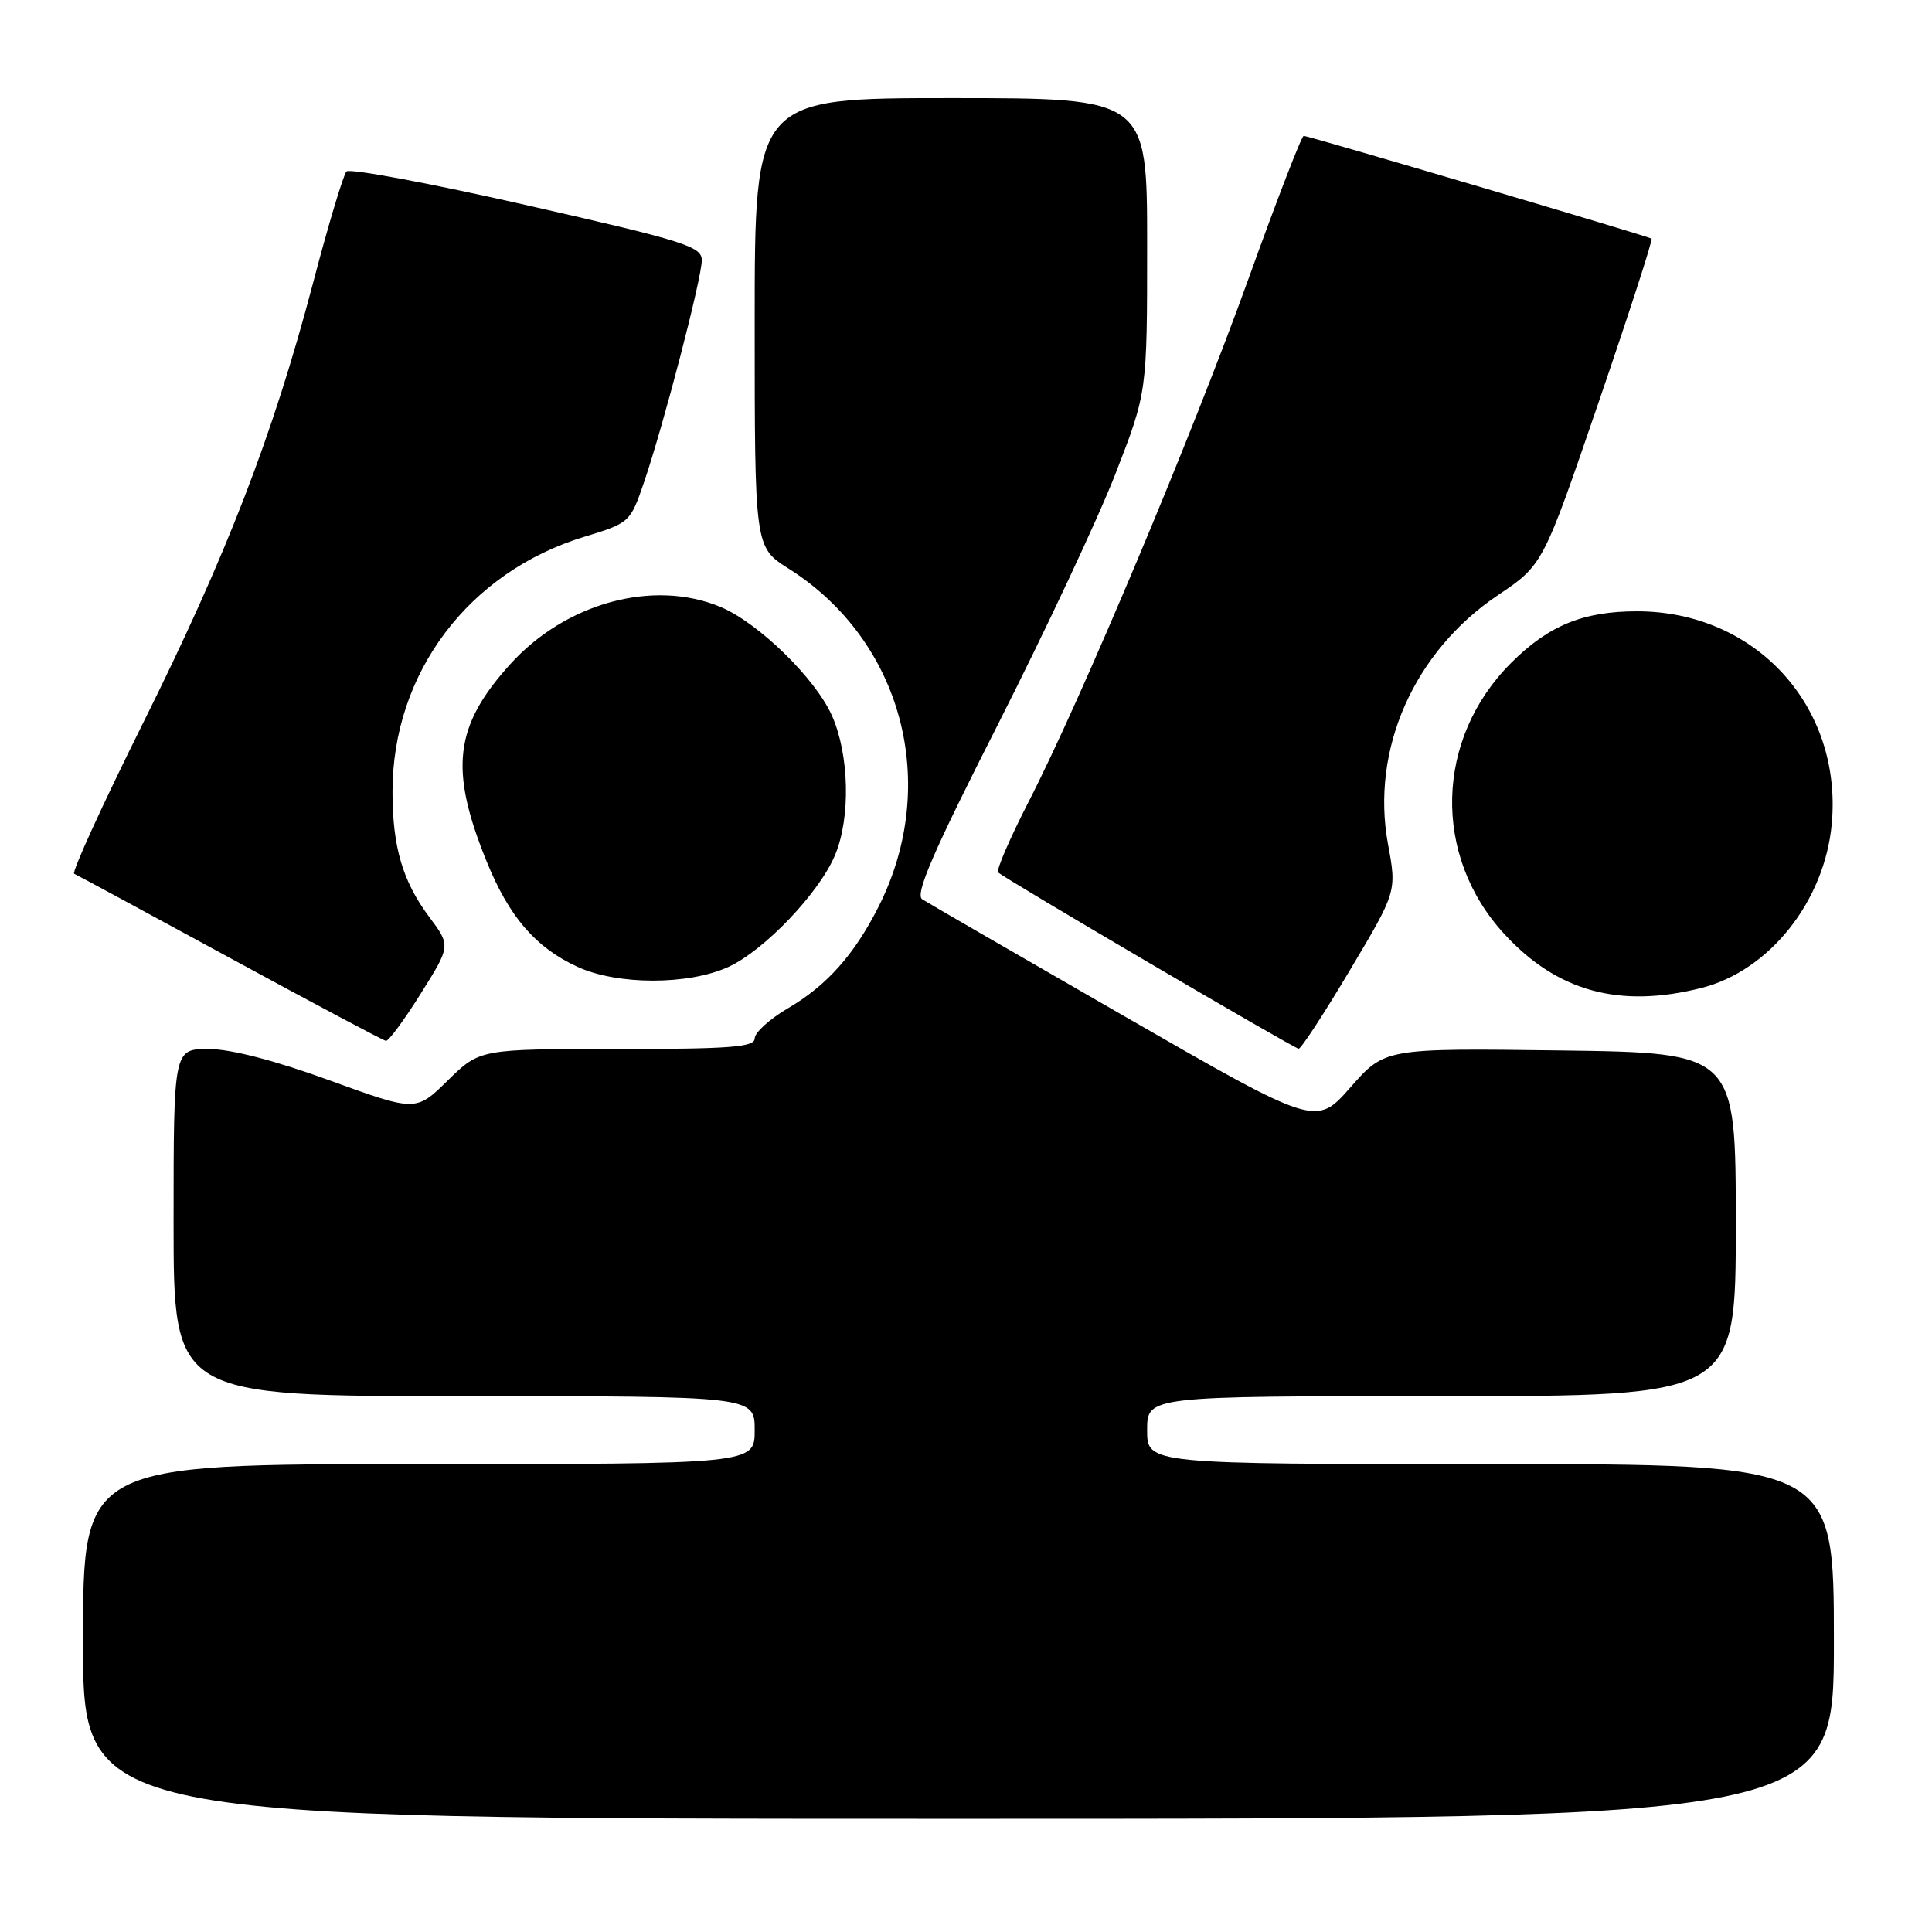 <?xml version="1.0" encoding="UTF-8" standalone="no"?>
<!DOCTYPE svg PUBLIC "-//W3C//DTD SVG 1.1//EN" "http://www.w3.org/Graphics/SVG/1.1/DTD/svg11.dtd" >
<svg xmlns="http://www.w3.org/2000/svg" xmlns:xlink="http://www.w3.org/1999/xlink" version="1.1" viewBox="0 0 256 256">
 <g >
 <path fill="currentColor"
d=" M 243.00 217.50 C 243.00 194.00 243.00 194.00 197.50 194.00 C 152.00 194.00 152.00 194.00 152.00 189.50 C 152.00 185.00 152.00 185.00 191.00 185.00 C 230.00 185.00 230.00 185.00 230.00 162.25 C 230.00 139.50 230.00 139.50 206.75 139.19 C 183.50 138.89 183.50 138.89 178.94 144.08 C 174.38 149.26 174.38 149.26 148.94 134.63 C 134.95 126.58 122.91 119.62 122.20 119.16 C 121.21 118.52 123.62 112.94 132.27 95.91 C 138.52 83.58 145.52 68.66 147.82 62.74 C 152.00 51.98 152.00 51.98 152.00 32.49 C 152.00 13.00 152.00 13.00 126.00 13.00 C 100.00 13.00 100.00 13.00 100.00 42.75 C 100.00 72.50 100.00 72.50 104.49 75.34 C 119.55 84.85 124.62 103.86 116.43 120.11 C 113.22 126.48 109.56 130.59 104.39 133.61 C 101.98 135.03 100.00 136.82 100.00 137.60 C 100.00 138.75 96.76 139.00 81.79 139.00 C 63.58 139.00 63.58 139.00 59.34 143.16 C 55.11 147.31 55.11 147.31 43.69 143.16 C 36.45 140.52 30.58 139.00 27.64 139.00 C 23.00 139.00 23.00 139.00 23.00 162.00 C 23.00 185.00 23.00 185.00 61.50 185.00 C 100.00 185.00 100.00 185.00 100.00 189.50 C 100.00 194.00 100.00 194.00 55.50 194.00 C 11.00 194.00 11.00 194.00 11.00 217.50 C 11.00 241.00 11.00 241.00 127.00 241.00 C 243.00 241.00 243.00 241.00 243.00 217.50 Z  M 178.86 128.57 C 185.08 118.14 185.08 118.14 183.91 111.82 C 181.62 99.32 187.34 86.36 198.47 78.87 C 204.45 74.85 204.45 74.85 211.81 53.35 C 215.86 41.52 219.03 31.74 218.84 31.62 C 218.35 31.29 173.37 18.00 172.75 18.00 C 172.47 18.00 169.21 26.44 165.50 36.75 C 158.00 57.61 143.21 92.80 136.27 106.29 C 133.79 111.13 131.98 115.32 132.26 115.60 C 133.06 116.40 171.43 138.91 172.08 138.96 C 172.39 138.98 175.45 134.31 178.86 128.57 Z  M 55.75 131.66 C 59.73 125.32 59.73 125.32 56.86 121.48 C 53.35 116.77 52.01 112.22 52.01 104.93 C 51.99 89.19 62.09 75.78 77.47 71.11 C 83.43 69.30 83.52 69.21 85.34 63.89 C 87.95 56.23 92.99 36.88 92.99 34.48 C 93.00 32.66 90.68 31.93 69.83 27.20 C 57.09 24.30 46.33 22.29 45.91 22.72 C 45.50 23.15 43.50 29.80 41.48 37.50 C 36.15 57.74 30.03 73.58 18.93 95.86 C 13.56 106.66 9.46 115.63 9.83 115.78 C 10.20 115.94 19.50 120.96 30.50 126.95 C 41.50 132.93 50.79 137.87 51.14 137.92 C 51.49 137.96 53.57 135.15 55.75 131.66 Z  M 225.44 130.91 C 234.46 128.64 241.79 119.40 242.72 109.14 C 244.13 93.57 232.61 81.00 216.91 81.00 C 209.78 81.00 205.18 82.88 200.22 87.85 C 190.17 97.89 189.78 113.36 199.30 123.73 C 206.32 131.38 214.58 133.65 225.44 130.91 Z  M 96.50 128.13 C 101.26 125.96 108.56 118.31 110.65 113.30 C 112.73 108.33 112.54 99.99 110.23 94.81 C 108.03 89.87 100.48 82.52 95.47 80.42 C 86.57 76.71 74.96 79.87 67.59 88.03 C 60.19 96.22 59.52 101.93 64.49 114.17 C 67.47 121.49 70.95 125.54 76.50 128.10 C 81.77 130.54 91.19 130.55 96.50 128.13 Z "/>
</g>
</svg>